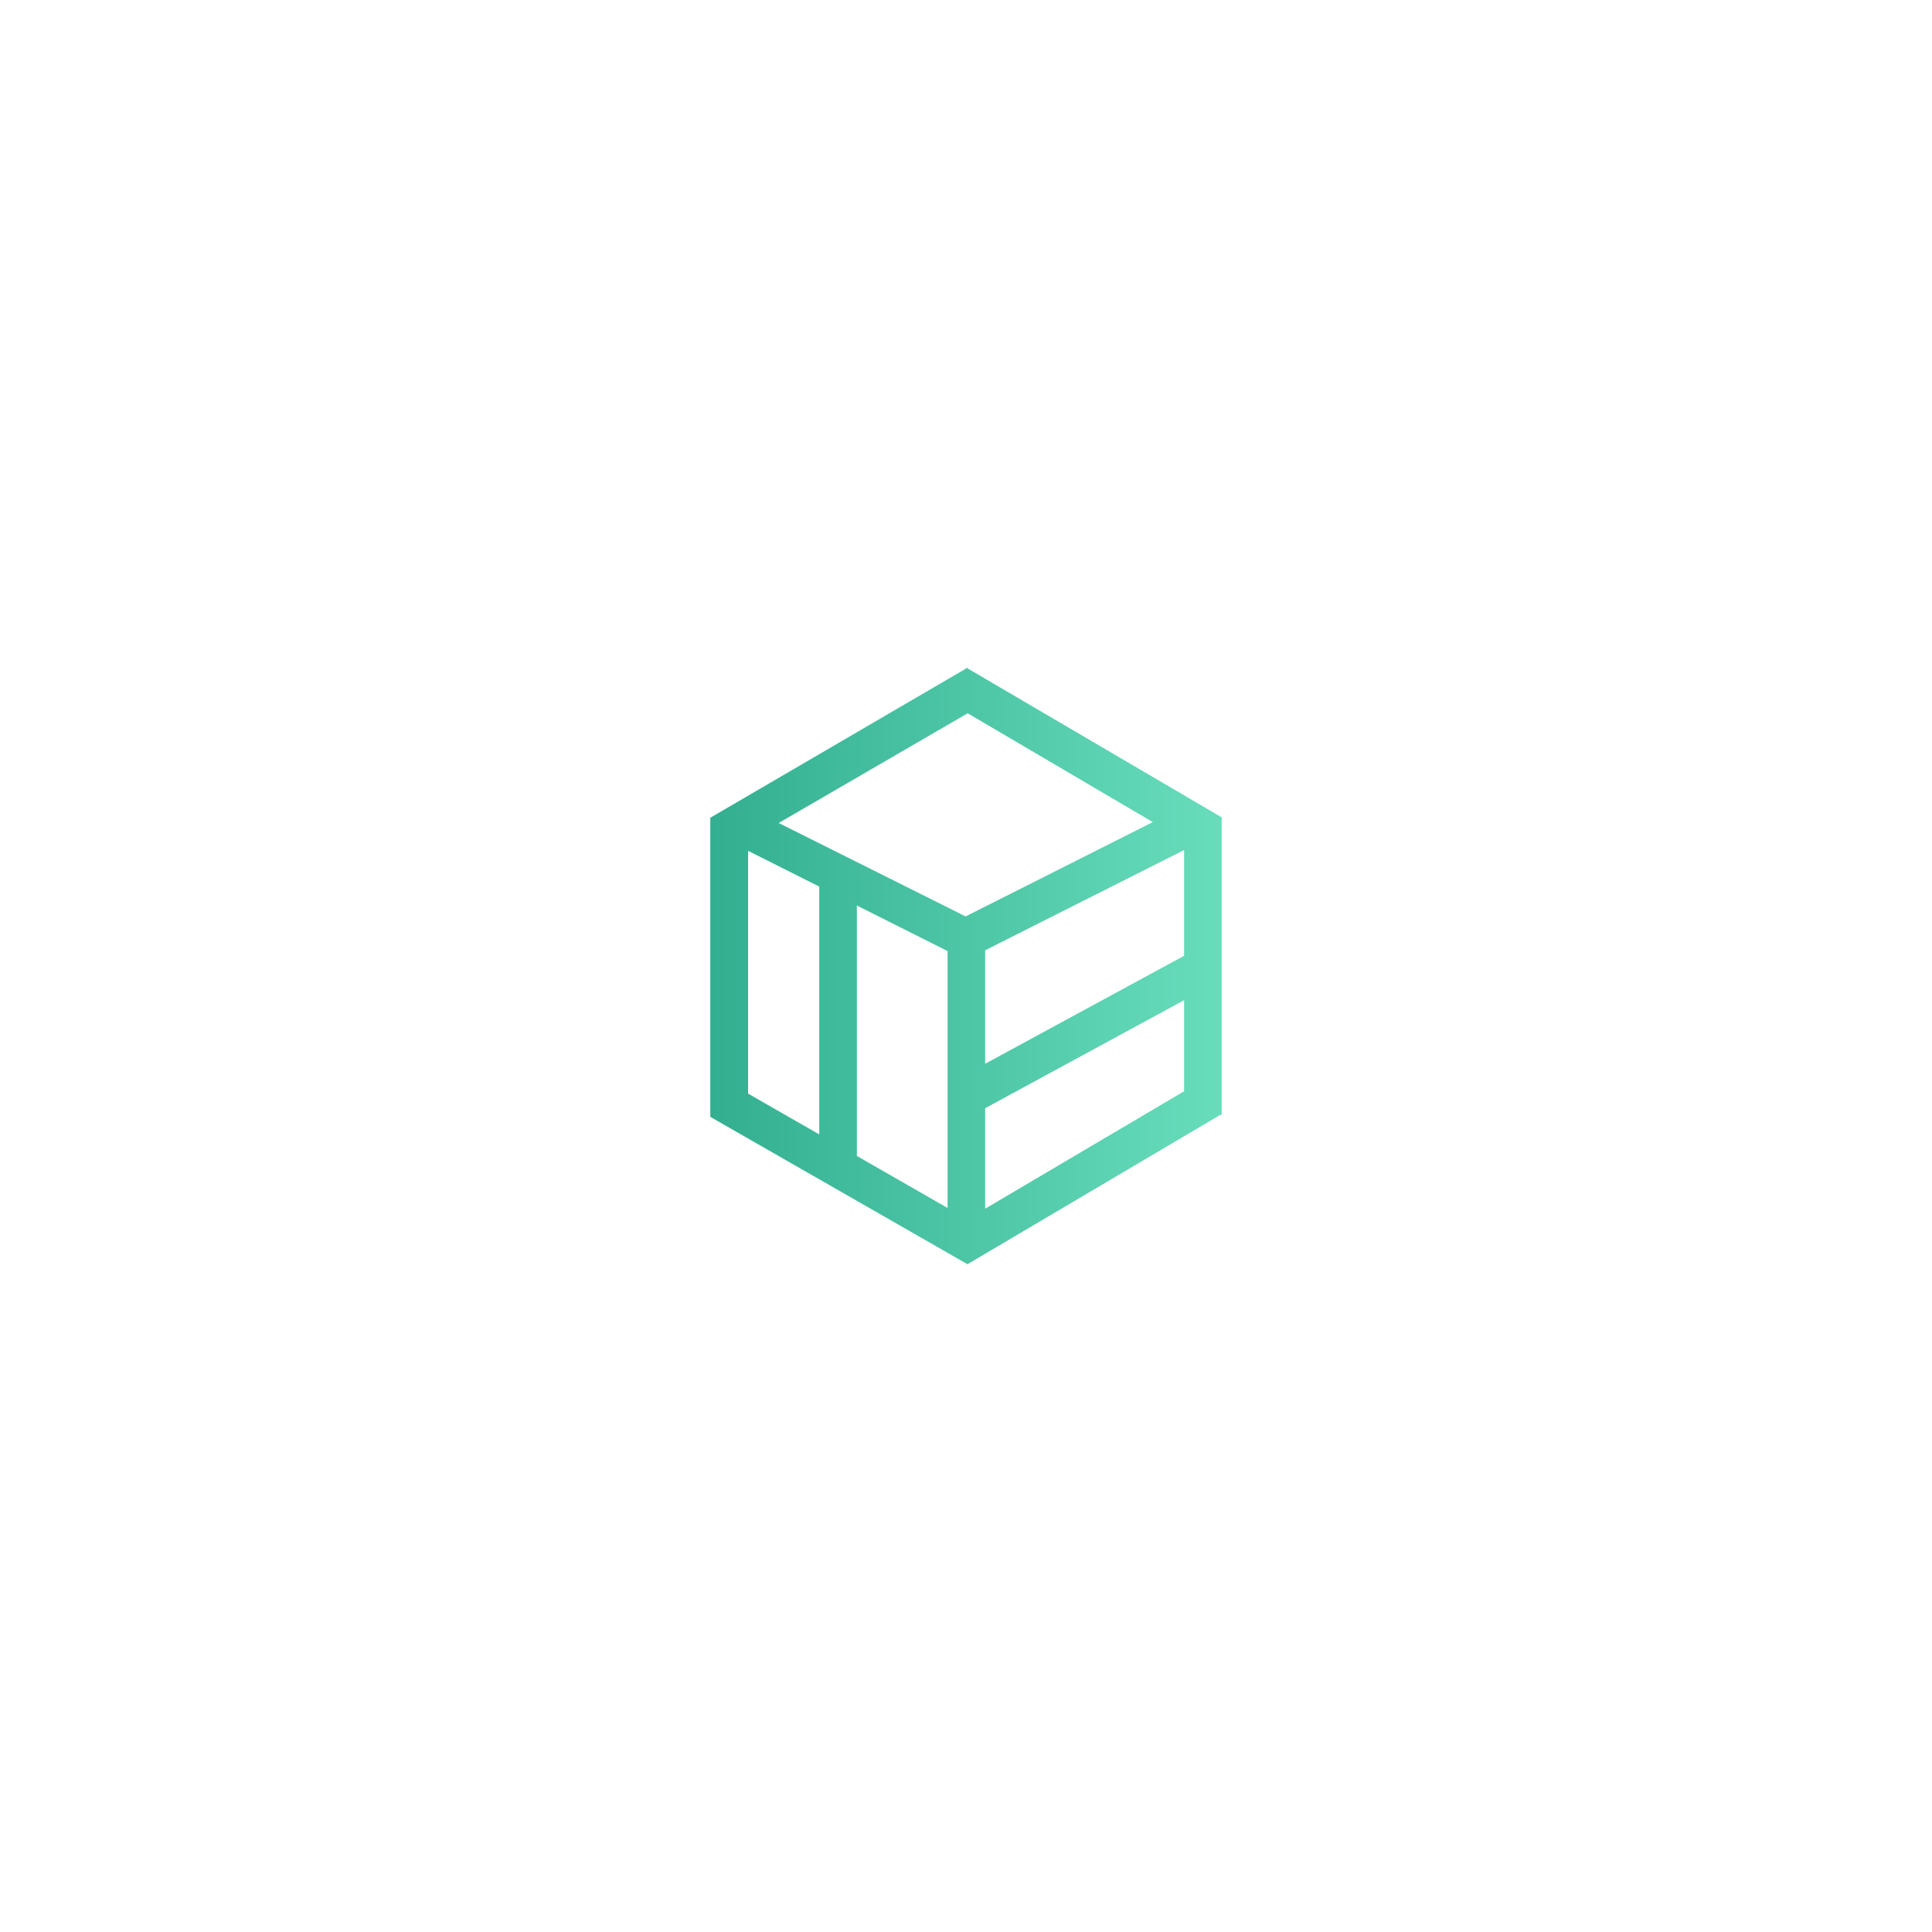 <svg width="340" height="340" viewBox="0 0 340 340" fill="none" xmlns="http://www.w3.org/2000/svg">
<g filter="url(#filter0_d)">
<circle cx="170" cy="154" r="90" fill="white"/>
<path d="M144.178 190.834V133.072L150.792 136.56V190.874L144.178 190.834ZM166.758 203.391V146.087L173.372 146.207V203.391H166.758ZM125 180.429V127.909L131.653 124.581V178.895L125 180.429ZM168.805 152.405L125.818 130.8L133.553 127.092L171.675 146.147L168.825 152.405H168.805ZM211.674 133.849L167.423 107.838L170.065 101.5L214.91 127.79L211.693 133.849H211.674ZM170.293 206.5L125 180.549L128.213 174.485L173.172 200.261L170.293 206.5ZM130.151 132.833L125 127.909L170.065 101.62L173.21 107.833L130.151 132.833ZM208.382 180.17V130.202L214.996 127.81V180.19L208.382 180.17ZM170.492 180.574L167.451 174.415L210.13 151.254L213.171 157.418L170.492 180.594V180.574ZM169.067 153.407L166.216 147.148L209.931 125.119L212.782 131.378L169.067 153.407ZM170.298 206.48L167.404 200.236L210.677 174.689L215.001 180.051L170.298 206.46V206.48Z" fill="url(#paint0_linear)"/>
</g>
<defs>
<filter id="filter0_d" x="0" y="0" width="340" height="340" filterUnits="userSpaceOnUse" color-interpolation-filters="sRGB">
<feFlood flood-opacity="0" result="BackgroundImageFix"/>
<feColorMatrix in="SourceAlpha" type="matrix" values="0 0 0 0 0 0 0 0 0 0 0 0 0 0 0 0 0 0 127 0"/>
<feOffset dy="16"/>
<feGaussianBlur stdDeviation="40"/>
<feColorMatrix type="matrix" values="0 0 0 0 0 0 0 0 0 0 0 0 0 0 0 0 0 0 0.12 0"/>
<feBlend mode="normal" in2="BackgroundImageFix" result="effect1_dropShadow"/>
<feBlend mode="normal" in="SourceGraphic" in2="effect1_dropShadow" result="shape"/>
</filter>
<linearGradient id="paint0_linear" x1="120.91" y1="154" x2="219.091" y2="154" gradientUnits="userSpaceOnUse">
<stop stop-color="#30AD8E"/>
<stop offset="1" stop-color="#6ADFBE"/>
</linearGradient>
</defs>
</svg>
